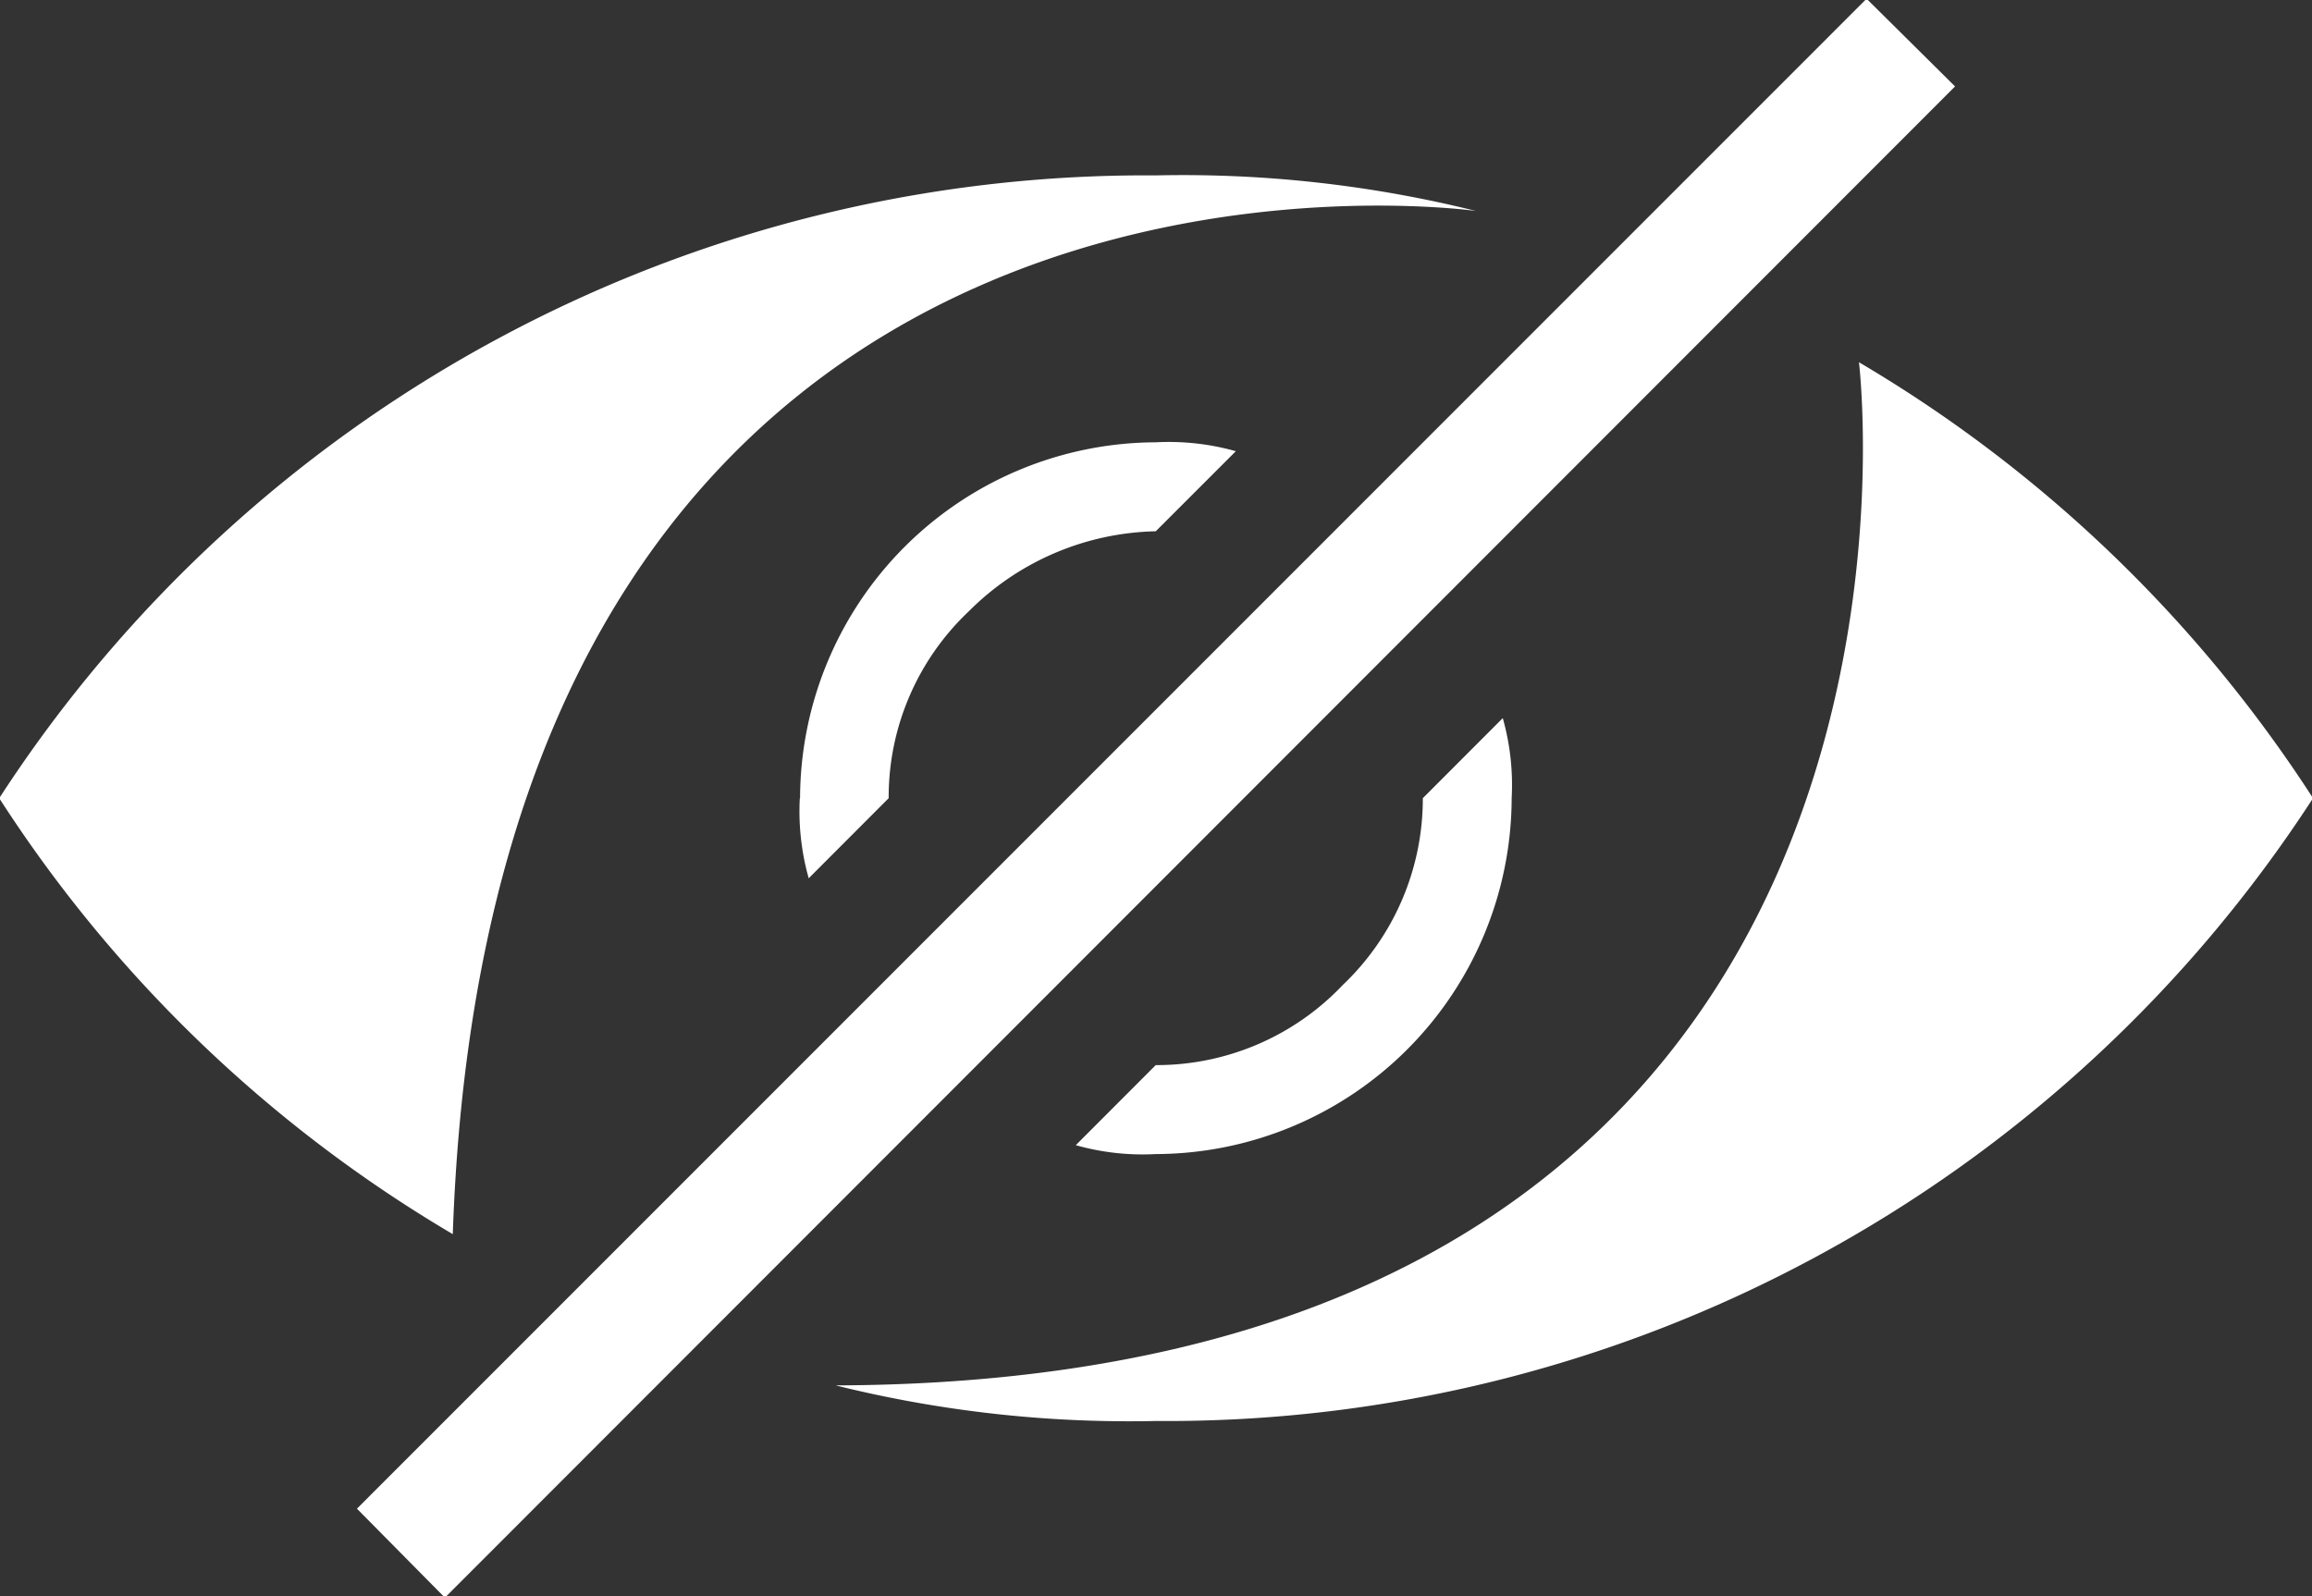 <svg xmlns="http://www.w3.org/2000/svg" width="18.188" height="12.56" viewBox="0 0 18.188 12.56">
  <rect x="0" y="0" width="18.188" height="12.56" fill="#333333" stroke="none"/>
  <defs>
    <style>
      .cls-1 {
        fill: #fff;
        fill-rule: evenodd;
      }
    </style>
  </defs>
  <path id="Forma_1" data-name="Forma 1" class="cls-1" d="M690.468,1022.93a10.711,10.711,0,0,1-3.568-3.43,10.751,10.751,0,0,1,9.1-4.9,9.565,9.565,0,0,1,2.518.28S690.781,1013.77,690.468,1022.93Zm3.012,1.19a9.591,9.591,0,0,0,2.522.28,10.751,10.751,0,0,0,9.1-4.9,10.751,10.751,0,0,0-3.572-3.43S702.511,1024.09,693.48,1024.12Zm-0.282-4.62a1.938,1.938,0,0,0,.07.63l0.629-.63a2.011,2.011,0,0,1,.63-1.47,2.139,2.139,0,0,1,1.471-.63l0.63-.63a1.938,1.938,0,0,0-.63-0.07A2.808,2.808,0,0,0,693.2,1019.5Zm8.392-6.29-11.876,11.88,0.692,0.7,11.88-11.89Zm-4.121,7.76a2.017,2.017,0,0,1-1.471.63l-0.629.63a1.932,1.932,0,0,0,.629.07,2.808,2.808,0,0,0,2.8-2.8,1.938,1.938,0,0,0-.07-0.63l-0.629.63A2.022,2.022,0,0,1,697.469,1020.97Z" transform="translate(-686.906 -1013.22)"/>
</svg>

